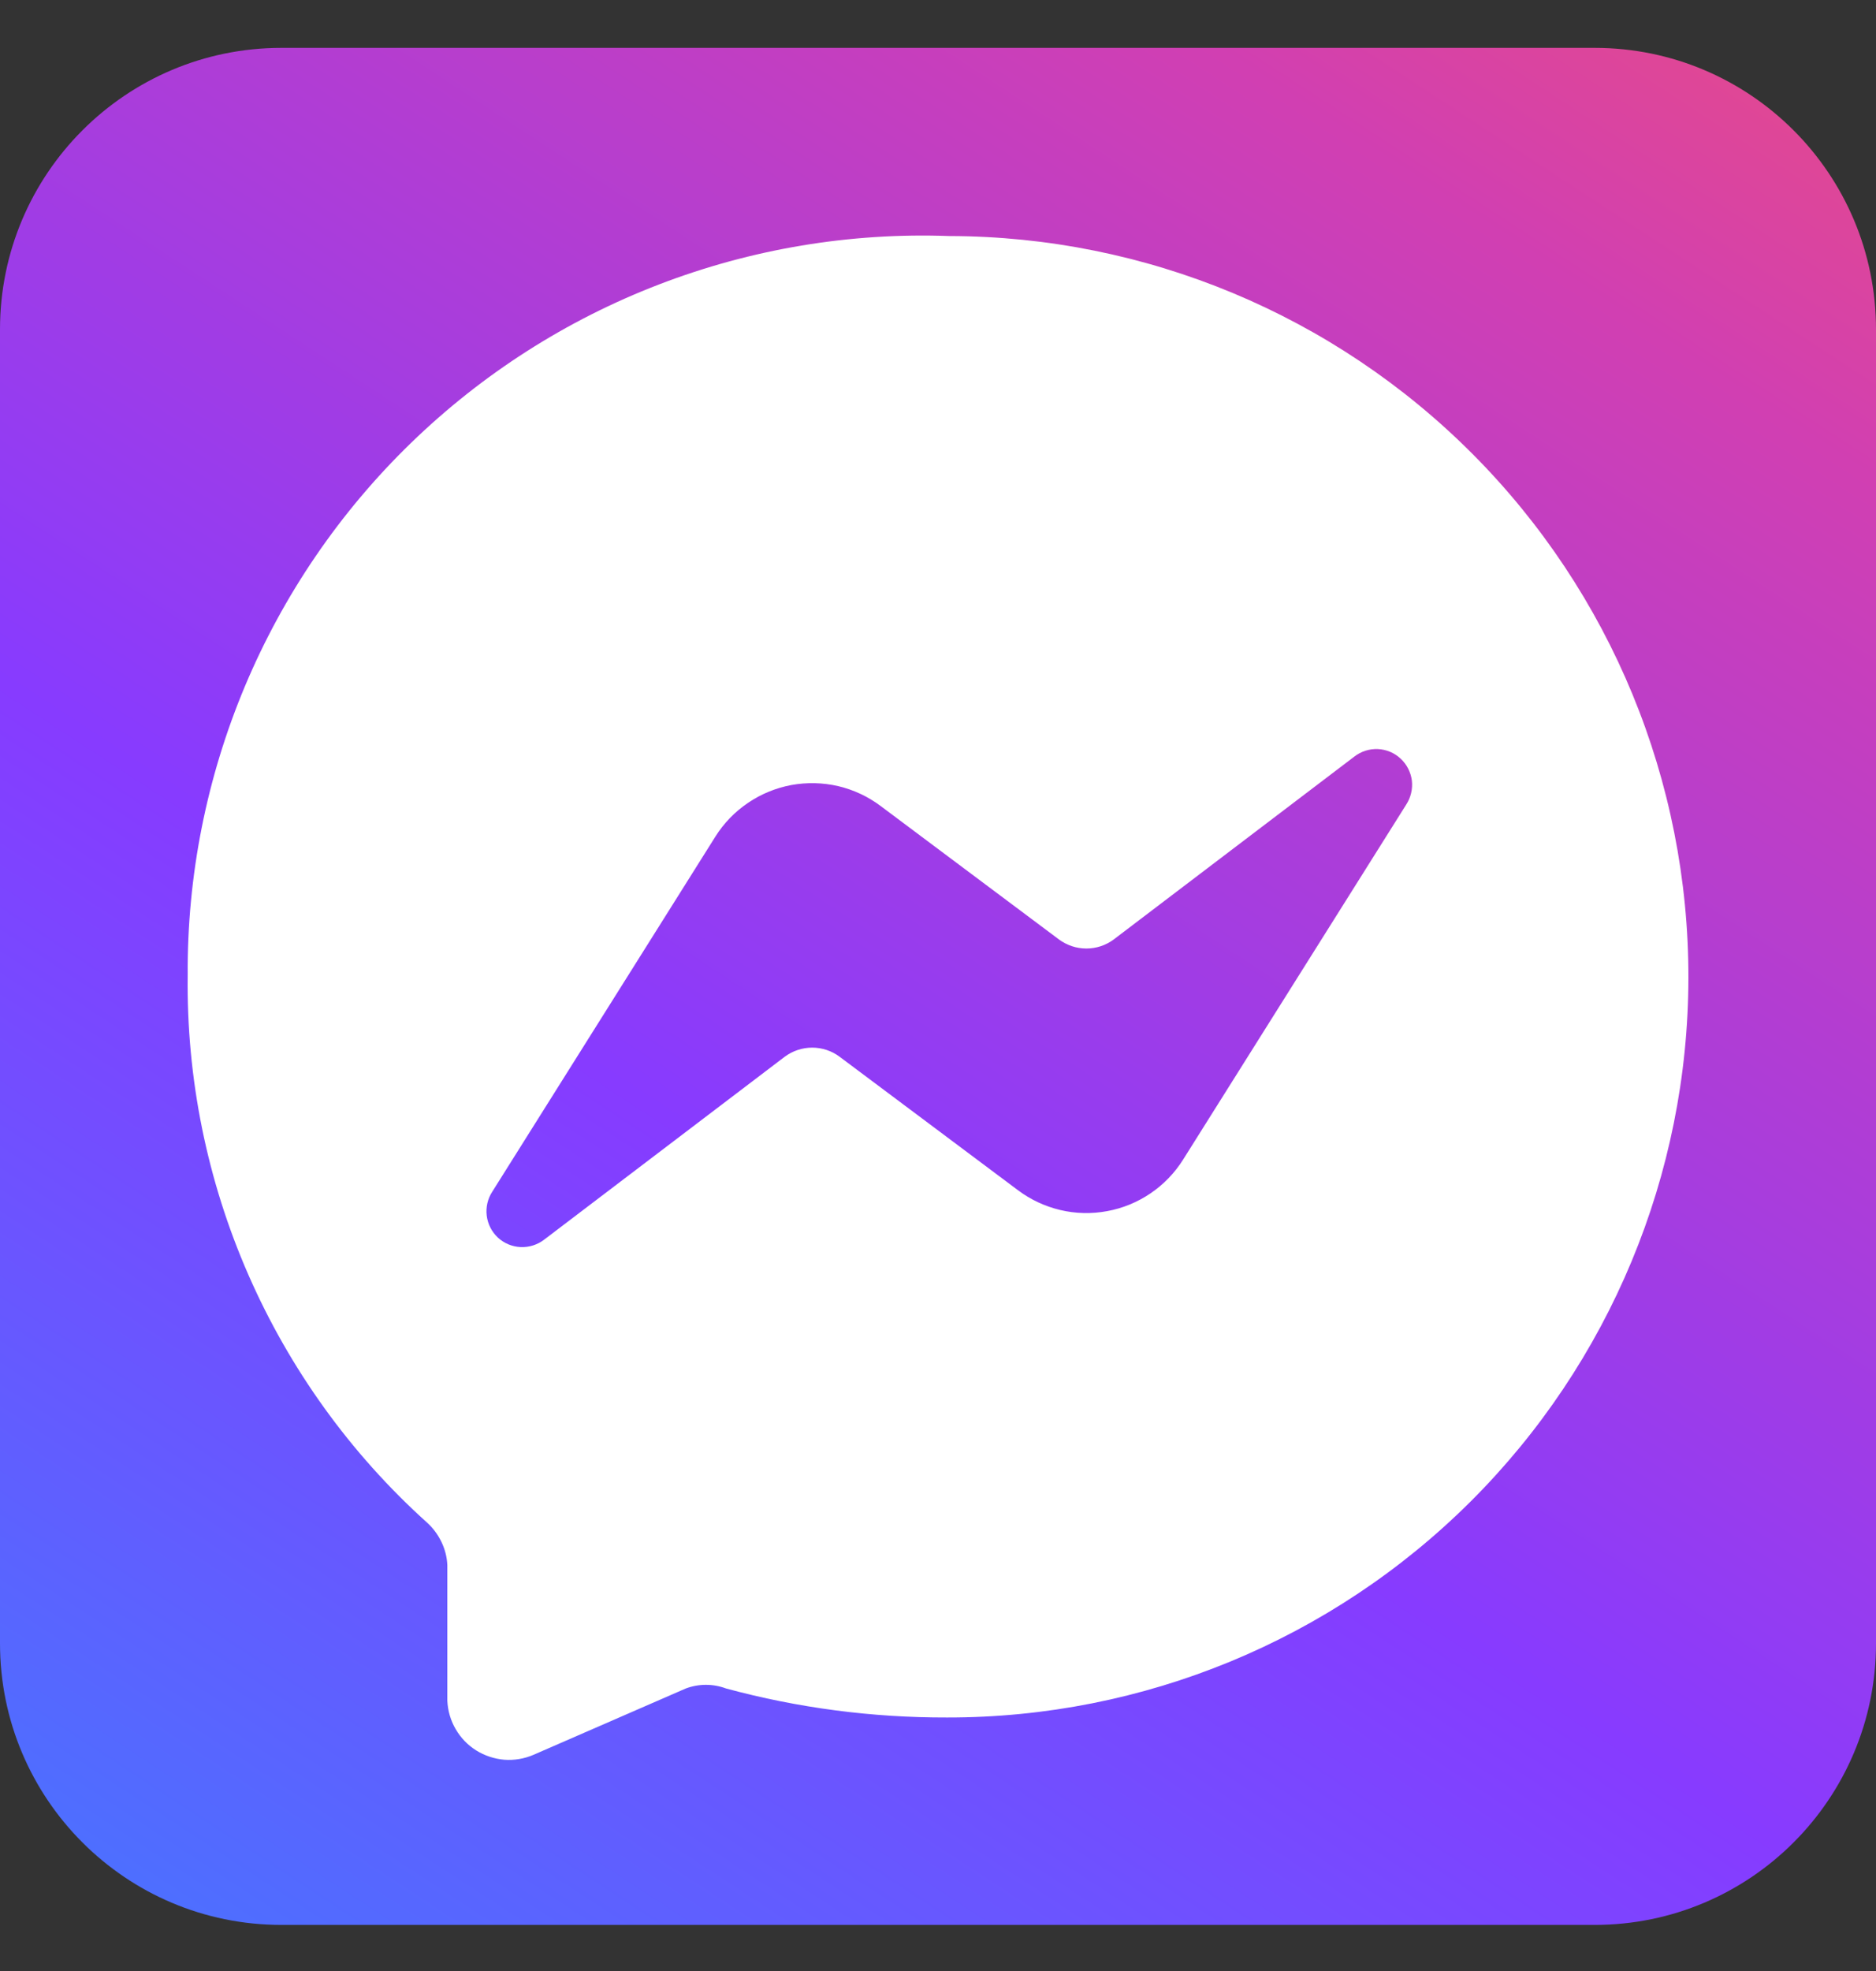 <?xml version="1.0" encoding="UTF-8"?>
<svg xmlns="http://www.w3.org/2000/svg" width="20" height="21" viewBox="0 0 20 21" fill="none">
  <rect x="0" y="0" width="20" height="21" fill="#333333" stroke="none"/>
  <path d="M0 3.51C0 1.853 1.343 0.51 3 0.51H17C18.657 0.51 20 1.853 20 3.51V17.509C20 19.166 18.657 20.509 17 20.509H3C1.343 20.509 0 19.166 0 17.509V3.51Z" fill="url(#paint0_linear_1894_4128)"></path>
  <path d="M10.12 2.515C9.064 2.476 8.011 2.652 7.025 3.031C6.038 3.41 5.139 3.985 4.38 4.721C3.622 5.456 3.02 6.338 2.611 7.312C2.202 8.287 1.994 9.334 2.001 10.391C1.987 11.488 2.207 12.575 2.647 13.58C3.087 14.585 3.735 15.486 4.55 16.22C4.615 16.278 4.667 16.348 4.705 16.426C4.743 16.504 4.765 16.588 4.769 16.675V18.12C4.774 18.227 4.804 18.331 4.858 18.423C4.911 18.515 4.986 18.593 5.077 18.65C5.167 18.706 5.27 18.74 5.376 18.749C5.482 18.757 5.589 18.739 5.687 18.697L7.311 17.99C7.449 17.938 7.602 17.938 7.741 17.99C8.509 18.198 9.301 18.301 10.096 18.299C12.189 18.302 14.197 17.474 15.68 15.996C17.162 14.518 17.997 12.512 18 10.419C18.003 8.326 17.175 6.317 15.697 4.835C14.219 3.353 12.213 2.518 10.12 2.515ZM14.992 8.572L12.613 12.355C12.523 12.498 12.405 12.62 12.265 12.715C12.126 12.809 11.969 12.874 11.803 12.904C11.637 12.935 11.467 12.931 11.303 12.892C11.139 12.853 10.985 12.781 10.851 12.68L8.951 11.259C8.867 11.196 8.764 11.162 8.659 11.162C8.553 11.162 8.451 11.196 8.366 11.259L5.801 13.208C5.729 13.263 5.64 13.291 5.55 13.287C5.46 13.283 5.374 13.247 5.308 13.186C5.242 13.124 5.2 13.042 5.189 12.952C5.178 12.863 5.199 12.772 5.248 12.697L7.627 8.913C7.717 8.77 7.835 8.648 7.975 8.554C8.114 8.459 8.272 8.395 8.437 8.364C8.603 8.334 8.773 8.338 8.937 8.376C9.101 8.415 9.255 8.487 9.389 8.588L11.289 10.009C11.374 10.072 11.476 10.106 11.582 10.106C11.687 10.106 11.79 10.072 11.874 10.009L14.44 8.06C14.511 8.005 14.6 7.977 14.69 7.981C14.78 7.985 14.866 8.021 14.932 8.083C14.998 8.144 15.04 8.227 15.052 8.316C15.062 8.406 15.041 8.496 14.992 8.572Z" fill="white"></path>
  <defs>
    <linearGradient id="paint0_linear_1894_4128" x1="27.5" y1="0.51" x2="8.433" y2="29.661" gradientUnits="userSpaceOnUse">
      <stop stop-color="#FB5660"></stop>
      <stop offset="0.229" stop-color="#D13FB2"></stop>
      <stop offset="0.594" stop-color="#873BFF"></stop>
      <stop offset="0.943" stop-color="#417AFF"></stop>
    </linearGradient>
  </defs>
</svg>
